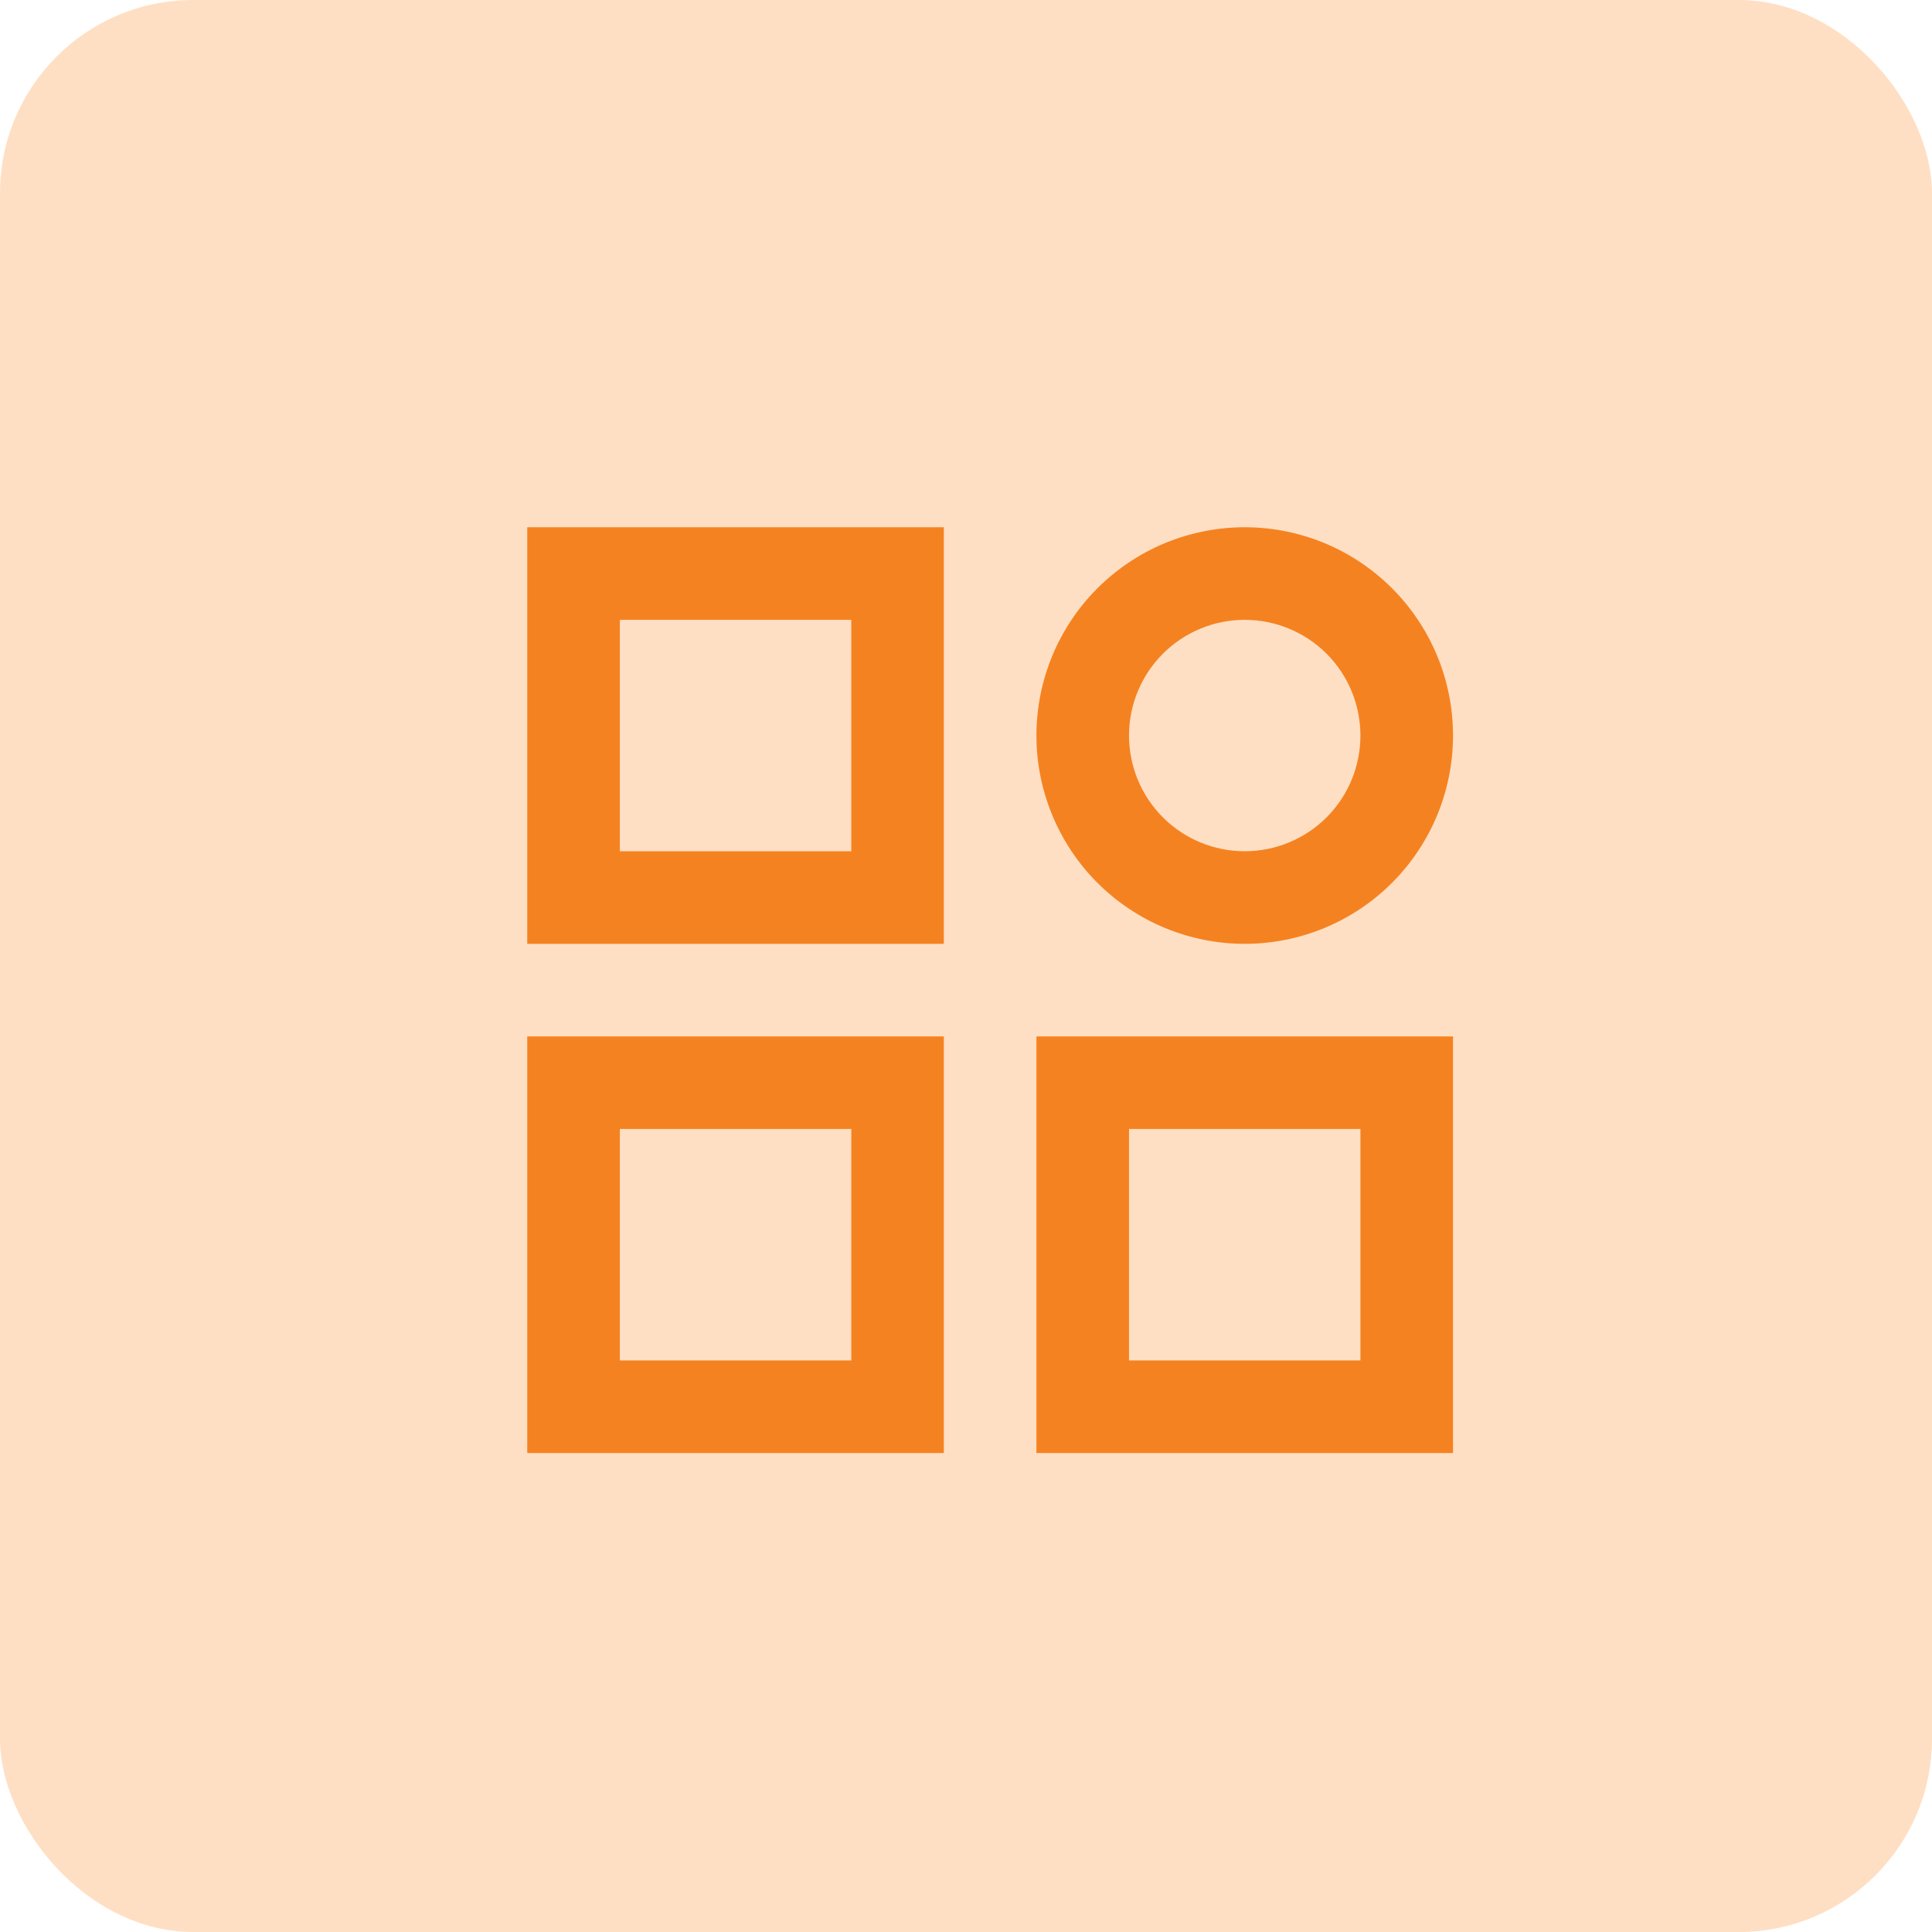 <svg width="40" height="40" viewBox="0 0 40 40" fill="none" xmlns="http://www.w3.org/2000/svg">
<rect width="40" height="40" rx="4" fill="#FFDFC4"/>
<path d="M10.916 10.916H19.541V19.541H10.916V10.916ZM12.833 12.833V17.624H17.625V12.833H12.833ZM25.771 12.833C25.135 12.833 24.526 13.085 24.077 13.534C23.627 13.984 23.375 14.593 23.375 15.229C23.375 15.864 23.627 16.473 24.077 16.923C24.526 17.372 25.135 17.624 25.771 17.624C26.406 17.624 27.015 17.372 27.465 16.923C27.914 16.473 28.166 15.864 28.166 15.229C28.166 14.593 27.914 13.984 27.465 13.534C27.015 13.085 26.406 12.833 25.771 12.833ZM21.458 15.229C21.458 14.662 21.57 14.101 21.786 13.578C22.003 13.055 22.321 12.58 22.721 12.179C23.122 11.779 23.597 11.461 24.12 11.244C24.644 11.028 25.204 10.916 25.771 10.916C26.337 10.916 26.898 11.028 27.421 11.244C27.944 11.461 28.42 11.779 28.82 12.179C29.221 12.58 29.538 13.055 29.755 13.578C29.972 14.101 30.083 14.662 30.083 15.229C30.083 16.372 29.629 17.469 28.82 18.278C28.011 19.087 26.914 19.541 25.771 19.541C24.627 19.541 23.53 19.087 22.721 18.278C21.913 17.469 21.458 16.372 21.458 15.229ZM10.916 21.458H19.541V30.083H10.916V21.458ZM12.833 23.374V28.166H17.625V23.374H12.833ZM21.458 21.458H30.083V30.083H21.458V21.458ZM23.375 23.374V28.166H28.166V23.374H23.375Z" fill="#F58220"/>
</svg>
